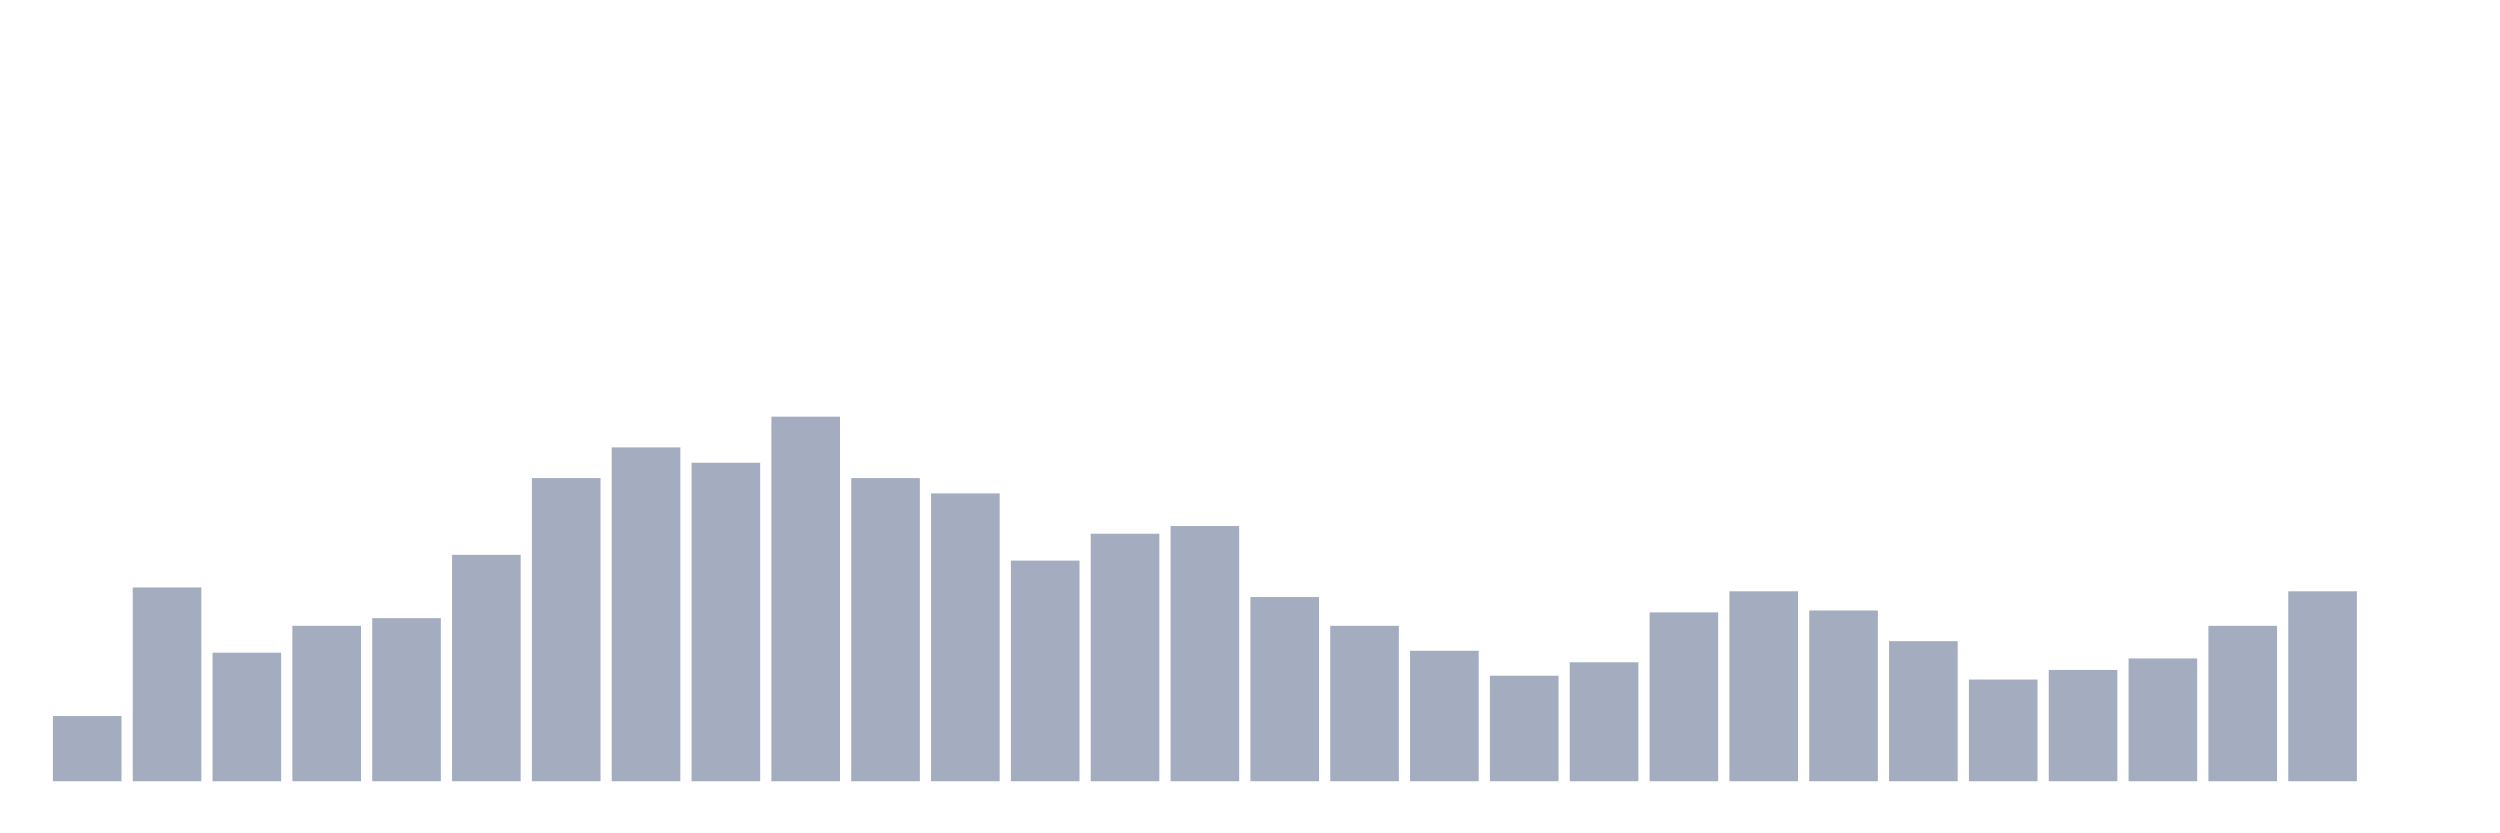 <svg xmlns="http://www.w3.org/2000/svg" viewBox="0 0 480 160"><g transform="translate(10,10)"><rect class="bar" x="0.153" width="13.175" y="127.474" height="12.526" fill="rgb(164,173,192)"></rect><rect class="bar" x="15.482" width="13.175" y="102.789" height="37.211" fill="rgb(164,173,192)"></rect><rect class="bar" x="30.81" width="13.175" y="115.316" height="24.684" fill="rgb(164,173,192)"></rect><rect class="bar" x="46.138" width="13.175" y="110.158" height="29.842" fill="rgb(164,173,192)"></rect><rect class="bar" x="61.466" width="13.175" y="108.684" height="31.316" fill="rgb(164,173,192)"></rect><rect class="bar" x="76.794" width="13.175" y="96.526" height="43.474" fill="rgb(164,173,192)"></rect><rect class="bar" x="92.123" width="13.175" y="81.789" height="58.211" fill="rgb(164,173,192)"></rect><rect class="bar" x="107.451" width="13.175" y="75.895" height="64.105" fill="rgb(164,173,192)"></rect><rect class="bar" x="122.779" width="13.175" y="78.842" height="61.158" fill="rgb(164,173,192)"></rect><rect class="bar" x="138.107" width="13.175" y="70" height="70" fill="rgb(164,173,192)"></rect><rect class="bar" x="153.436" width="13.175" y="81.789" height="58.211" fill="rgb(164,173,192)"></rect><rect class="bar" x="168.764" width="13.175" y="84.737" height="55.263" fill="rgb(164,173,192)"></rect><rect class="bar" x="184.092" width="13.175" y="97.632" height="42.368" fill="rgb(164,173,192)"></rect><rect class="bar" x="199.42" width="13.175" y="92.474" height="47.526" fill="rgb(164,173,192)"></rect><rect class="bar" x="214.748" width="13.175" y="91" height="49" fill="rgb(164,173,192)"></rect><rect class="bar" x="230.077" width="13.175" y="104.632" height="35.368" fill="rgb(164,173,192)"></rect><rect class="bar" x="245.405" width="13.175" y="110.158" height="29.842" fill="rgb(164,173,192)"></rect><rect class="bar" x="260.733" width="13.175" y="114.947" height="25.053" fill="rgb(164,173,192)"></rect><rect class="bar" x="276.061" width="13.175" y="119.737" height="20.263" fill="rgb(164,173,192)"></rect><rect class="bar" x="291.39" width="13.175" y="117.158" height="22.842" fill="rgb(164,173,192)"></rect><rect class="bar" x="306.718" width="13.175" y="107.579" height="32.421" fill="rgb(164,173,192)"></rect><rect class="bar" x="322.046" width="13.175" y="103.526" height="36.474" fill="rgb(164,173,192)"></rect><rect class="bar" x="337.374" width="13.175" y="107.211" height="32.789" fill="rgb(164,173,192)"></rect><rect class="bar" x="352.702" width="13.175" y="113.105" height="26.895" fill="rgb(164,173,192)"></rect><rect class="bar" x="368.031" width="13.175" y="120.474" height="19.526" fill="rgb(164,173,192)"></rect><rect class="bar" x="383.359" width="13.175" y="118.632" height="21.368" fill="rgb(164,173,192)"></rect><rect class="bar" x="398.687" width="13.175" y="116.421" height="23.579" fill="rgb(164,173,192)"></rect><rect class="bar" x="414.015" width="13.175" y="110.158" height="29.842" fill="rgb(164,173,192)"></rect><rect class="bar" x="429.344" width="13.175" y="103.526" height="36.474" fill="rgb(164,173,192)"></rect><rect class="bar" x="444.672" width="13.175" y="140" height="0" fill="rgb(164,173,192)"></rect></g></svg>
